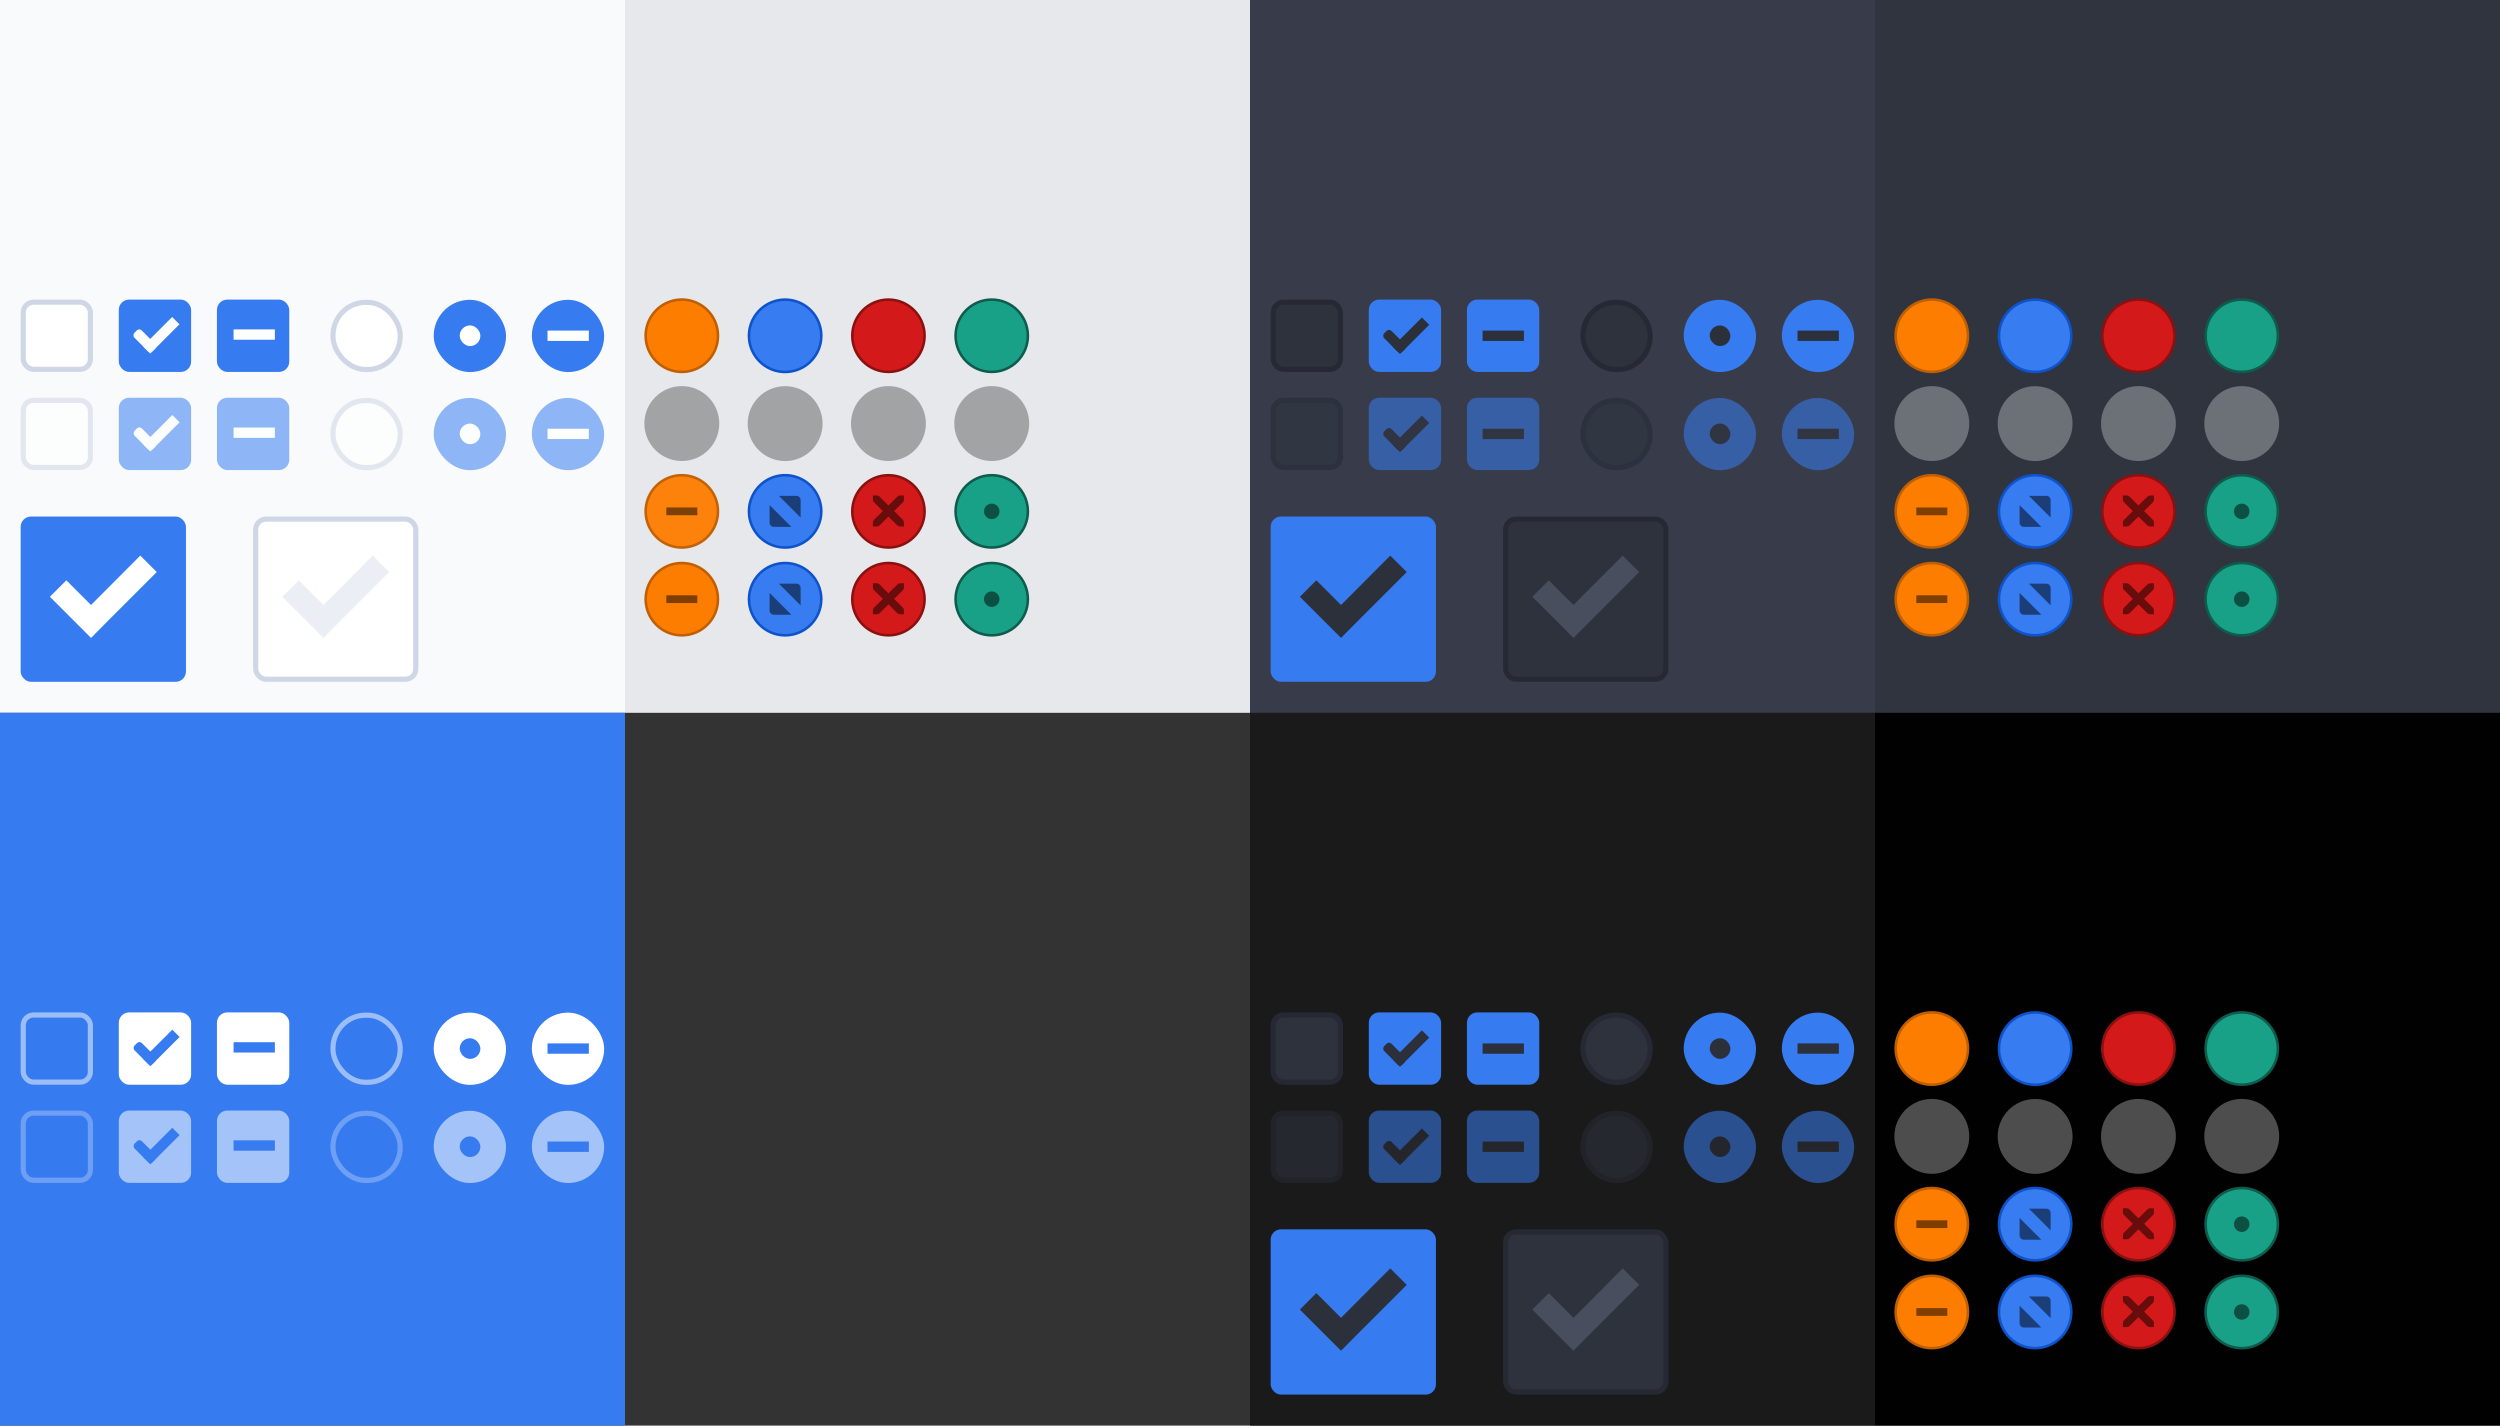 <svg version="1.1" viewBox="0 0 484 276" xmlns="http://www.w3.org/2000/svg">
	<rect x="0" y="0" width="484" height="276" fill="#333333" stroke="none"/>
	<rect transform="scale(1,-1)" y="-138" width="121" height="138" rx="0" ry="0" style="color:#000000;fill:#f9fafb"/>
	<rect x="121" y="-1.4648e-5" width="121" height="138" style="fill:#e7e8eb;stroke-width:0"/>
	<rect y="138" width="121" height="138" rx="0" ry="0" style="color:#000000;fill:#367bf0"/>
	<rect transform="scale(1,-1)" x="242" y="-138" width="121" height="138" rx="0" ry="0" style="color:#000000;fill:#383c4a"/>
	<rect x="363" y="-1.4648e-5" width="121" height="138" style="fill:#2f343f;stroke-width:0"/>
	<rect transform="scale(1,-1)" x="242" y="-276" width="121" height="138" rx="0" ry="0" style="color:#000000;fill:#1a1a1a"/>
	<rect x="363" y="138" width="121" height="138" style="fill:#010101;stroke-width:0"/>
	<g id="checkbox-checked" transform="translate(-14,56.64)">
		<g transform="translate(19)">
			<g transform="translate(0,-30)">
				<rect x="17" y="30.362" width="16" height="16" style="color:#000000;fill:none"/>
				<rect x="18" y="31.362" width="14" height="14" rx="2" ry="2" style="color:#000000;fill:#367bf0;stroke-width:0"/>
			</g>
		</g>
		<g transform="translate(35.801 -1036)">
			<g transform="matrix(.707 .707 -.707 .707 727.94 295.31)">
				<g transform="translate(12.374,11.531)">
					<g transform="translate(-3,-5)" style="fill:#3b3c3e">
						<rect x="8.141" y="1033.3" width="5" height="2" rx=".667" ry=".667" style="fill:#fff"/>
						<rect x="11.141" y="1027.3" width="2" height="8" ry="0" style="fill:#fff"/>
					</g>
					<rect transform="translate(0,1036.4)" x="5" y="-8" width="3" height="1" style="fill-opacity:0"/>
				</g>
			</g>
		</g>
	</g>
	<g id="checkbox-mixed" transform="translate(5,56.64)">
		<g transform="translate(19)">
			<g transform="translate(0,-30)">
				<rect x="17" y="30.362" width="16" height="16" style="color:#000000;fill:none"/>
				<rect x="18" y="31.362" width="14" height="14" rx="2" ry="2" style="color:#000000;fill:#367bf0;stroke-width:0"/>
			</g>
		</g>
		<g transform="translate(36,-1036)">
			<g transform="matrix(.707 .707 -.707 .707 727.94 295.31)">
				<g transform="translate(12.374,11.531)">
					<g transform="translate(-3,-5)" style="fill:#3b3c3e">
						<rect transform="matrix(-.707 -.707 .707 -.707 0 0)" x="-738.8" y="-725.95" width="2" height="8" ry="0" style="fill:#fff"/>
					</g>
					<rect transform="translate(0,1036.4)" x="5" y="-8" width="3" height="1" style="fill-opacity:0"/>
				</g>
			</g>
		</g>
	</g>
	<g id="radio-checked" transform="translate(-33,56.64)">
		<g transform="translate(19.004,-4.6993e-6)">
			<g transform="matrix(.936 0 0 .936 -96.783 -244.76)">
				<rect x="206.99" y="261.98" width="17.091" height="17.1" style="color:#000000;fill:none"/>
				<g transform="matrix(.509 0 0 .517 181.79 197.56)">
					<rect x="51.611" y="126.56" width="29.385" height="28.919" rx="14.692" ry="14.46" style="color:#000000;fill:#367bf0;stroke-width:0"/>
				</g>
			</g>
		</g>
		<rect x="122" y="6.362" width="4" height="4" rx="1.999" ry="2" style="color:#000000;fill:#fff"/>
	</g>
	<g id="radio-mixed" transform="translate(-33,56.64)">
		<g transform="translate(19,-4.6993e-6)">
			<g transform="translate(19.004,-4.6993e-6)">
				<g transform="matrix(.936 0 0 .936 -96.783 -244.76)">
					<rect x="206.99" y="261.98" width="17.091" height="17.1" style="color:#000000;fill:none"/>
					<g transform="matrix(.509 0 0 .517 181.79 197.56)">
						<rect x="51.611" y="126.56" width="29.385" height="28.919" rx="14.692" ry="14.46" style="color:#000000;fill:#367bf0;stroke-width:0"/>
					</g>
				</g>
			</g>
		</g>
		<rect transform="rotate(-90)" x="-9.362" y="139" width="2" height="8" ry="0" style="fill:#fff"/>
	</g>
	<g id="checkbox-unchecked" transform="translate(-14,56.64)">
		<g transform="translate(0,-30)">
			<rect x="17" y="30.362" width="16" height="16" style="color:#000000;fill:none"/>
			<rect x="18.5" y="31.862" width="13" height="13" rx="2" ry="2" style="color:#000000;fill:#fff;stroke-linejoin:round;stroke:#cfd6e6"/>
		</g>
	</g>
	<g id="radio-unchecked" transform="translate(-33.996,56.64)">
		<g transform="matrix(.936 0 0 .936 -96.783 -244.76)">
			<rect x="206.99" y="261.98" width="17.091" height="17.1" style="color:#000000;fill:none"/>
			<g transform="matrix(.509 0 0 .517 181.79 197.56)">
				<rect x="52.66" y="127.6" width="27.304" height="26.836" rx="13.224" ry="13.246" style="color:#000000;fill:#fff;stroke-linejoin:round;stroke-width:2.082;stroke:#cfd6e6"/>
			</g>
		</g>
	</g>
	<g id="checkbox-checked-insensitive" transform="translate(-14,75.64)" style="opacity:.55">
		<g transform="translate(19)">
			<g transform="translate(0,-30)">
				<rect x="17" y="30.362" width="16" height="16" style="color:#000000;fill:none"/>
				<rect x="18" y="31.362" width="14" height="14" rx="2" ry="2" style="color:#000000;fill:#367bf0;stroke-width:0"/>
			</g>
		</g>
		<g transform="translate(36 -1036)">
			<g transform="matrix(.707 .707 -.707 .707 727.94 295.31)">
				<g transform="translate(12.374,11.531)">
					<g transform="translate(-3,-5)" style="fill:#3b3c3e">
						<rect x="8" y="1033.4" width="5" height="2" rx=".667" ry=".667" style="fill:#fff"/>
						<rect x="11" y="1027.4" width="2" height="8" ry="0" style="fill:#fff"/>
					</g>
					<rect transform="translate(0,1036.4)" x="5" y="-8" width="3" height="1" style="fill-opacity:0"/>
				</g>
			</g>
		</g>
	</g>
	<g id="checkbox-mixed-insensitive" transform="translate(5,75.64)" style="opacity:.55">
		<g transform="translate(19)">
			<g transform="translate(0,-30)">
				<rect x="17" y="30.362" width="16" height="16" style="color:#000000;fill:none"/>
				<rect x="18" y="31.362" width="14" height="14" rx="2" ry="2" style="color:#000000;fill:#367bf0;stroke-width:0"/>
			</g>
		</g>
		<g transform="translate(36,-1036)">
			<g transform="matrix(.707 .707 -.707 .707 727.94 295.31)">
				<g transform="translate(12.374,11.531)">
					<g transform="translate(-3,-5)" style="fill:#3b3c3e">
						<rect transform="matrix(-.707 -.707 .707 -.707 0 0)" x="-738.8" y="-725.95" width="2" height="8" ry="0" style="fill:#fff"/>
					</g>
					<rect transform="translate(0,1036.4)" x="5" y="-8" width="3" height="1" style="fill-opacity:0"/>
				</g>
			</g>
		</g>
	</g>
	<g id="radio-checked-insensitive" transform="translate(-33,75.64)" style="opacity:.55">
		<g transform="translate(19.004,-4.6993e-6)">
			<g transform="matrix(.936 0 0 .936 -96.783 -244.76)">
				<rect x="206.99" y="261.98" width="17.091" height="17.1" style="color:#000000;fill:none"/>
				<g transform="matrix(.509 0 0 .517 181.79 197.56)">
					<rect x="51.611" y="126.56" width="29.385" height="28.919" rx="14.692" ry="14.46" style="color:#000000;fill:#367bf0;stroke-width:0"/>
				</g>
			</g>
		</g>
		<rect x="122" y="6.362" width="4" height="4" rx="1.999" ry="2" style="color:#000000;fill:#fff"/>
	</g>
	<g id="radio-mixed-insensitive" transform="translate(-33,75.64)" style="opacity:.55">
		<g transform="translate(19,-4.6993e-6)">
			<g transform="translate(19.004,-4.6993e-6)">
				<g transform="matrix(.936 0 0 .936 -96.783 -244.76)">
					<rect x="206.99" y="261.98" width="17.091" height="17.1" style="color:#000000;fill:none"/>
					<g transform="matrix(.509 0 0 .517 181.79 197.56)">
						<rect x="51.611" y="126.56" width="29.385" height="28.919" rx="14.692" ry="14.46" style="color:#000000;fill:#367bf0;stroke-width:0"/>
					</g>
				</g>
			</g>
		</g>
		<rect transform="rotate(-90)" x="-9.362" y="139" width="2" height="8" ry="0" style="fill:#fff"/>
	</g>
	<g id="checkbox-unchecked-insensitive" transform="translate(-14,75.64)" style="opacity:.55">
		<g transform="translate(0,-30)">
			<rect x="17" y="30.362" width="16" height="16" style="color:#000000;fill:none"/>
			<rect x="18.5" y="31.862" width="13" height="13" rx="2" ry="2" style="color:#000000;fill:#fff;stroke-linejoin:round;stroke:#cfd6e6"/>
		</g>
	</g>
	<g id="radio-unchecked-insensitive" transform="translate(-33.996,75.64)" style="opacity:.55">
		<g transform="matrix(.936 0 0 .936 -96.783 -244.76)">
			<rect x="206.99" y="261.98" width="17.091" height="17.1" style="color:#000000;fill:none"/>
			<g transform="matrix(.509 0 0 .517 181.79 197.56)">
				<rect x="52.66" y="127.6" width="27.304" height="26.836" rx="13.224" ry="13.246" style="color:#000000;fill:#fff;stroke-linejoin:round;stroke-width:2.082;stroke:#cfd6e6"/>
			</g>
		</g>
	</g>
	<g id="checkbox-checked-selected" transform="translate(-14,194.64)">
		<g transform="translate(19)">
			<g transform="translate(0,-30)">
				<rect x="17" y="30.362" width="16" height="16" style="color:#000000;fill:none"/>
				<rect x="18" y="31.362" width="14" height="14" rx="2" ry="2" style="color:#000000;fill:#fff;stroke-width:0"/>
			</g>
		</g>
		<g transform="translate(36,-1036)">
			<g transform="matrix(.707 .707 -.707 .707 727.94 295.31)">
				<g transform="translate(12.374,11.531)">
					<g transform="translate(-3,-5)" style="fill:#3b3c3e">
						<rect x="8" y="1033.4" width="5" height="2" rx=".667" ry=".667" style="fill:#367bf0"/>
						<rect x="11" y="1027.4" width="2" height="8" ry="0" style="fill:#367bf0"/>
					</g>
					<rect transform="translate(0,1036.4)" x="5" y="-8" width="3" height="1" style="fill-opacity:0"/>
				</g>
			</g>
		</g>
	</g>
	<g id="checkbox-mixed-selected" transform="translate(5,194.64)">
		<g transform="translate(19)">
			<g transform="translate(0,-30)">
				<rect x="17" y="30.362" width="16" height="16" style="color:#000000;fill:none"/>
				<rect x="18" y="31.362" width="14" height="14" rx="2" ry="2" style="color:#000000;fill:#fff;stroke-width:0"/>
			</g>
		</g>
		<g transform="translate(36,-1036)">
			<g transform="matrix(.707 .707 -.707 .707 727.94 295.31)">
				<g transform="translate(12.374,11.531)">
					<g transform="translate(-3,-5)" style="fill:#3b3c3e">
						<rect transform="matrix(-.707 -.707 .707 -.707 0 0)" x="-738.8" y="-725.95" width="2" height="8" ry="0" style="fill:#367bf0"/>
					</g>
					<rect transform="translate(0,1036.4)" x="5" y="-8" width="3" height="1" style="fill-opacity:0"/>
				</g>
			</g>
		</g>
	</g>
	<g id="radio-checked-selected" transform="translate(-33,194.64)">
		<g transform="translate(19.004,-4.6993e-6)">
			<g transform="matrix(.936 0 0 .936 -96.783 -244.76)">
				<rect x="206.99" y="261.98" width="17.091" height="17.1" style="color:#000000;fill:none"/>
				<g transform="matrix(.509 0 0 .517 181.79 197.56)">
					<rect x="51.611" y="126.56" width="29.385" height="28.919" rx="14.692" ry="14.46" style="color:#000000;fill:#fff;stroke-width:0"/>
				</g>
			</g>
		</g>
		<rect x="122" y="6.362" width="4" height="4" rx="1.999" ry="2" style="color:#000000;fill:#367bf0"/>
	</g>
	<g id="radio-mixed-selected" transform="translate(-33,194.64)">
		<g transform="translate(19,-4.6993e-6)">
			<g transform="translate(19.004,-4.6993e-6)">
				<g transform="matrix(.936 0 0 .936 -96.783 -244.76)">
					<rect x="206.99" y="261.98" width="17.091" height="17.1" style="color:#000000;fill:none"/>
					<g transform="matrix(.509 0 0 .517 181.79 197.56)">
						<rect x="51.611" y="126.56" width="29.385" height="28.919" rx="14.692" ry="14.46" style="color:#000000;fill:#fff;stroke-width:0"/>
					</g>
				</g>
			</g>
		</g>
		<rect transform="rotate(-90)" x="-9.362" y="139" width="2" height="8" ry="0" style="fill:#367bf0"/>
	</g>
	<g id="checkbox-unchecked-selected" transform="translate(-14,194.64)">
		<g transform="translate(0,-30)">
			<rect x="17" y="30.362" width="16" height="16" style="color:#000000;fill:none"/>
			<rect x="18.5" y="31.862" width="13" height="13" rx="2" ry="2" style="color:#000000;fill:#367bf0;opacity:.5;stroke-linejoin:round;stroke:#fff"/>
		</g>
	</g>
	<g id="radio-unchecked-selected" transform="translate(-33.996 194.64)">
		<g transform="matrix(.936 0 0 .936 -96.783 -244.76)">
			<rect x="206.99" y="261.98" width="17.091" height="17.1" style="color:#000000;fill:none"/>
			<g transform="matrix(.509 0 0 .517 181.79 197.56)">
				<rect x="52.66" y="127.6" width="27.304" height="26.836" rx="13.224" ry="13.246" style="color:#000000;fill:#367bf0;opacity:.5;stroke-linejoin:round;stroke-width:2.082;stroke:#fff"/>
			</g>
		</g>
	</g>
	<g id="checkbox-checked-insensitive-selected" transform="translate(-14,213.64)" style="opacity:.55">
		<g transform="translate(19)">
			<g transform="translate(0,-30)">
				<rect x="17" y="30.362" width="16" height="16" style="color:#000000;fill:none"/>
				<rect x="18" y="31.362" width="14" height="14" rx="2" ry="2" style="color:#000000;fill:#fff;stroke-width:0"/>
			</g>
		</g>
		<g transform="translate(36,-1036)">
			<g transform="matrix(.707 .707 -.707 .707 727.94 295.31)">
				<g transform="translate(12.374,11.531)">
					<g transform="translate(-3,-5)" style="fill:#3b3c3e">
						<rect x="8" y="1033.4" width="5" height="2" rx=".667" ry=".667" style="fill:#367bf0"/>
						<rect x="11" y="1027.4" width="2" height="8" ry="0" style="fill:#367bf0"/>
					</g>
					<rect transform="translate(0,1036.4)" x="5" y="-8" width="3" height="1" style="fill-opacity:0"/>
				</g>
			</g>
		</g>
	</g>
	<g id="checkbox-mixed-insensitive-selected" transform="translate(5,213.64)" style="opacity:.55">
		<g transform="translate(19)">
			<g transform="translate(0,-30)">
				<rect x="17" y="30.362" width="16" height="16" style="color:#000000;fill:none"/>
				<rect x="18" y="31.362" width="14" height="14" rx="2" ry="2" style="color:#000000;fill:#fff;stroke-width:0"/>
			</g>
		</g>
		<g transform="translate(36,-1036)">
			<g transform="matrix(.707 .707 -.707 .707 727.94 295.31)">
				<g transform="translate(12.374,11.531)">
					<g transform="translate(-3,-5)" style="fill:#3b3c3e">
						<rect transform="matrix(-.707 -.707 .707 -.707 0 0)" x="-738.8" y="-725.95" width="2" height="8" ry="0" style="fill:#367bf0"/>
					</g>
					<rect transform="translate(0,1036.4)" x="5" y="-8" width="3" height="1" style="fill-opacity:0"/>
				</g>
			</g>
		</g>
	</g>
	<g id="radio-checked-insensitive-selected" transform="translate(-33,213.64)" style="opacity:.55">
		<g transform="translate(19.004,-4.6993e-6)">
			<g transform="matrix(.936 0 0 .936 -96.783 -244.76)">
				<rect x="206.99" y="261.98" width="17.091" height="17.1" style="color:#000000;fill:none"/>
				<g transform="matrix(.509 0 0 .517 181.79 197.56)">
					<rect x="51.611" y="126.56" width="29.385" height="28.919" rx="14.692" ry="14.46" style="color:#000000;fill:#fff;stroke-width:0"/>
				</g>
			</g>
		</g>
		<rect x="122" y="6.362" width="4" height="4" rx="1.999" ry="2" style="color:#000000;fill:#367bf0"/>
	</g>
	<g id="radio-mixed-insensitive-selected" transform="translate(-33,213.64)" style="opacity:.55">
		<g transform="translate(19,-4.6993e-6)">
			<g transform="translate(19.004,-4.6993e-6)">
				<g transform="matrix(.936 0 0 .936 -96.783 -244.76)">
					<rect x="206.99" y="261.98" width="17.091" height="17.1" style="color:#000000;fill:none"/>
					<g transform="matrix(.509 0 0 .517 181.79 197.56)">
						<rect x="51.611" y="126.56" width="29.385" height="28.919" rx="14.692" ry="14.46" style="color:#000000;fill:#fff;stroke-width:0"/>
					</g>
				</g>
			</g>
		</g>
		<rect transform="rotate(-90)" x="-9.362" y="139" width="2" height="8" ry="0" style="fill:#367bf0"/>
	</g>
	<g id="checkbox-unchecked-insensitive-selected" transform="translate(-14,213.64)" style="opacity:.55">
		<g transform="translate(0,-30)">
			<rect x="17" y="30.362" width="16" height="16" style="color:#000000;fill:none"/>
			<rect x="18.5" y="31.862" width="13" height="13" rx="2" ry="2" style="color:#000000;fill:#367bf0;opacity:.5;stroke-linejoin:round;stroke:#fff"/>
		</g>
	</g>
	<g id="radio-unchecked-insensitive-selected" transform="translate(-33.996,213.64)" style="opacity:.55">
		<g transform="matrix(.936 0 0 .936 -96.783 -244.76)">
			<rect x="206.99" y="261.98" width="17.091" height="17.1" style="color:#000000;fill:none"/>
			<g transform="matrix(.509 0 0 .517 181.79 197.56)">
				<rect x="52.66" y="127.6" width="27.304" height="26.836" rx="13.224" ry="13.246" style="color:#000000;fill:#367bf0;opacity:.5;stroke-linejoin:round;stroke-width:2.082;stroke:#fff"/>
			</g>
		</g>
	</g>
	<g id="titlebutton-minimize" transform="translate(-463,242.64)">
		<path d="m595-184.64a7 7 0 0 0-7 7 7 7 0 0 0 7 7 7 7 0 0 0 7-7 7 7 0 0 0-7-7z" style="fill:#fd7d00;stroke-width:.5;stroke:#c05f00"/>
		<rect x="587" y="-185.64" width="16" height="16" style="fill:none"/>
	</g>
	<g id="checkbox-checked-selectionmode" transform="translate(-462,-83.36)">
		<rect x="462" y="179.36" width="40" height="40" rx="2" ry="2" style="fill:none;stroke-width:0"/>
		<rect x="466" y="183.36" width="32" height="32" rx="2" ry="2" style="fill:#367bf0;stroke-width:0"/>
		<g transform="translate(-2.204,1.973)">
			<path d="m491.36 188.95-9.531 9.562-4.781-4.781-3.188 3.188 4.781 4.781 3.188 3.188 3.156-3.188 9.563-9.562z" style="fill:#fff"/>
		</g>
	</g>
	<g id="checkbox-selectionmode" transform="translate(-417,-83.36)">
		<rect x="466.5" y="183.86" width="31" height="31" rx="2" ry="2" style="fill:#fff;stroke:#cfd6e6"/>
		<g transform="translate(-2.204,1.973)">
			<path d="m491.36 188.95-9.531 9.562-4.781-4.781-3.188 3.188 4.781 4.781 3.188 3.188 3.156-3.188 9.563-9.562z" style="fill:#cfd6e6;opacity:.4"/>
		</g>
		<rect x="462" y="179.36" width="40" height="40" rx="2" ry="2" style="fill:none;stroke-width:0"/>
	</g>
	<g id="titlebutton-close" transform="translate(-481,242.64)">
		<g transform="translate(-678,-432.64)">
			<g transform="translate(-103)">
				<g transform="translate(58)">
					<path transform="translate(1204,190)" d="m172 58c-3.866 0-7 3.134-7 7s3.134 7 7 7 7-3.134 7-7-3.134-7-7-7z" style="fill:#d31919;stroke-width:.5;stroke:#8b1111"/>
				</g>
			</g>
		</g>
		<rect x="645" y="-185.64" width="16" height="16" style="fill:none"/>
	</g>
	<g id="titlebutton-maximize" transform="translate(-472,242.64)">
		<path d="m624-184.63a7 7 0 0 0-7 7 7 7 0 0 0 7 7 7 7 0 0 0 7-7 7 7 0 0 0-7-7z" style="fill:#377cf1;stroke-width:.5;stroke:#0e53ca"/>
		<rect x="616" y="-185.64" width="16" height="16" style="fill:none"/>
	</g>
	<g id="titlebutton-close-hover" transform="translate(-378,276.64)">
		<g transform="translate(-781,-432.64)">
			<g transform="translate(-103)">
				<g transform="translate(58)">
					<path transform="translate(1204,156)" d="m172 92c-3.866 0-7 3.134-7 7s3.134 7 7 7 7-3.134 7-7-3.134-7-7-7z" style="fill:#d31919;stroke-width:.5;stroke:#8b1111"/>
				</g>
			</g>
		</g>
		<rect x="542" y="-185.64" width="16" height="16" style="fill:none"/>
		<path d="m547-180.72h0.75c8e-3 -9e-5 0.016-3.5e-4 0.023 0 0.191 8e-3 0.382 0.096 0.516 0.234l1.711 1.711 1.734-1.711c0.199-0.173 0.335-0.229 0.516-0.234h0.75v0.75c0 0.215-0.026 0.413-0.188 0.562l-1.711 1.711 1.688 1.688c0.141 0.141 0.211 0.34 0.211 0.539v0.75h-0.75c-0.199-1e-5 -0.398-0.07-0.539-0.211l-1.711-1.711-1.711 1.711c-0.141 0.141-0.34 0.211-0.539 0.211h-0.75v-0.75c0-0.199 0.07-0.398 0.211-0.539l1.711-1.688-1.711-1.711c-0.158-0.146-0.227-0.352-0.211-0.562v-0.75z" style="color:#bebebe;enable-background:new;opacity:.5;text-decoration-line:none;text-indent:0;text-transform:none"/>
	</g>
	<g id="titlebutton-maximize-hover" transform="translate(-369,276.64)">
		<g transform="translate(-781,-432.64)">
			<path transform="translate(1150,156)" d="m152 92a7 7 0 0 0-7 7 7 7 0 0 0 7 7 7 7 0 0 0 7-7 7 7 0 0 0-7-7z" style="fill:#377cf1;stroke-width:.5;stroke:#0e53ca"/>
			<g transform="translate(1294,247)" style="fill:#c0e3ff">
				<g transform="translate(-81,-967)" style="fill:#c0e3ff">
					<path d="m87.8 972h3.382c0.45 0 0.816 0.368 0.819 0.819v3.382zm2.407 6.007h-3.395c-0.45 0-0.819-0.368-0.819-0.819v-3.395l4.214 4.214" style="fill-rule:evenodd;fill:#000;opacity:.5"/>
				</g>
			</g>
		</g>
		<rect x="513" y="-185.64" width="16" height="16" style="fill:none"/>
	</g>
	<g id="titlebutton-minimize-hover" transform="translate(-360,276.64)">
		<g transform="translate(-781,-432.64)">
			<path transform="translate(1141,156)" d="m132 92a7 7 0 0 0-7 7 7 7 0 0 0 7 7 7 7 0 0 0 7-7 7 7 0 0 0-7-7z" style="fill:#fd7d00;opacity:.95;stroke-width:.5;stroke:#c05f00"/>
			<g transform="translate(1265,247)" style="fill:#c0e3ff">
				<g transform="translate(-81,-967)" style="fill:#c0e3ff">
					<path d="m86 974.25v1.5h6v-1.5z" style="color:#000000;fill:#000;opacity:.5;stroke-width:.866;text-decoration-line:none;text-indent:0;text-transform:none"/>
				</g>
			</g>
		</g>
		<rect x="484" y="-185.64" width="16" height="16" style="fill:none"/>
	</g>
	<g id="titlebutton-close-active" transform="translate(-277,293.64)">
		<g transform="translate(-882,-432.64)">
			<g transform="translate(-103)">
				<g transform="translate(58)">
					<circle cx="1376" cy="255" r="7" style="fill:#d31919;stroke-width:.5;stroke:#8b1111"/>
				</g>
			</g>
			<g transform="translate(1323,246.87)" style="fill:#fff">
				<g transform="matrix(.75 0 0 .75 2 2.055)" style="fill:#fff">
					<g transform="translate(-60,-518)" style="fill:#fff">
						<g transform="translate(19,-242)" style="fill:#fff">
							<path d="m45 764h1c0.01-1.2e-4 0.021-4.6e-4 0.031 0 0.255 0.011 0.51 0.129 0.688 0.312l2.281 2.281 2.312-2.281c0.266-0.231 0.447-0.305 0.688-0.312h1v1c0 0.286-0.034 0.551-0.25 0.75l-2.281 2.281 2.25 2.25c0.188 0.188 0.281 0.453 0.281 0.719v1h-1c-0.265-1e-5 -0.531-0.093-0.719-0.281l-2.281-2.281-2.281 2.281c-0.188 0.188-0.453 0.281-0.719 0.281h-1v-1c-3e-6 -0.265 0.093-0.531 0.281-0.719l2.281-2.25-2.281-2.281c-0.211-0.195-0.303-0.469-0.281-0.75v-1z" style="color:#bebebe;enable-background:new;fill:#000;opacity:.5;text-decoration-line:none;text-indent:0;text-transform:none"/>
						</g>
					</g>
				</g>
			</g>
		</g>
		<rect x="441" y="-185.64" width="16" height="16" style="fill:none"/>
	</g>
	<g id="titlebutton-maximize-active" transform="translate(-268,293.64)">
		<g transform="translate(-882,-432.64)">
			<g transform="translate(-132)">
				<g transform="translate(58)">
					<circle cx="1376" cy="255" r="7" style="fill:#377cf1;stroke-width:.5;stroke:#0e53ca"/>
				</g>
			</g>
			<g transform="translate(1294,247)" style="fill:#c0e3ff">
				<g transform="translate(-81,-967)" style="fill:#c0e3ff">
					<path d="m87.8 972h3.382c0.45 0 0.816 0.368 0.819 0.819v3.382zm2.407 6.007h-3.395c-0.45 0-0.819-0.368-0.819-0.819v-3.395l4.214 4.214" style="fill-rule:evenodd;fill:#000;opacity:.5"/>
				</g>
			</g>
		</g>
		<rect x="412" y="-185.64" width="16" height="16" style="fill:none"/>
	</g>
	<g id="titlebutton-minimize-active" transform="translate(-259,293.64)">
		<g transform="translate(-882,-432.64)">
			<g transform="translate(-161)">
				<g transform="translate(58)">
					<circle cx="1376" cy="255" r="7" style="fill:#fd7d00;stroke-width:.5;stroke:#c05f00"/>
				</g>
			</g>
			<g transform="translate(1265,247)" style="fill:#c0e3ff">
				<g transform="translate(-81,-967)" style="fill:#c0e3ff">
					<path d="m86 974.25v1.5h6v-1.5z" style="color:#000000;fill:#000;opacity:.5;stroke-width:.866;text-decoration-line:none;text-indent:0;text-transform:none"/>
				</g>
			</g>
		</g>
		<rect x="383" y="-185.64" width="16" height="16" style="fill:none"/>
	</g>
	<g id="titlebutton-maximize-backdrop" transform="translate(-472,242.64)" style="opacity:.3">
		<rect x="616" y="-168.64" width="16" height="16" style="fill:none;opacity:1"/>
		<path d="m624-167.88c-4.001 0-7.25 3.249-7.25 7.25s3.249 7.25 7.25 7.25 7.25-3.249 7.25-7.25-3.249-7.25-7.25-7.25z" style="color-rendering:auto;color:#000000;dominant-baseline:auto;font-feature-settings:normal;font-variant-alternates:normal;font-variant-caps:normal;font-variant-ligatures:normal;font-variant-numeric:normal;font-variant-position:normal;image-rendering:auto;isolation:auto;mix-blend-mode:normal;opacity:1;shape-padding:0;shape-rendering:auto;solid-color:#000000;text-decoration-color:#000000;text-decoration-line:none;text-decoration-style:solid;text-indent:0;text-orientation:mixed;text-transform:none;white-space:normal"/>
	</g>
	<g id="titlebutton-minimize-backdrop" transform="translate(-463,242.64)" style="opacity:.3">
		<rect x="587" y="-168.64" width="16" height="16" style="fill:none;opacity:1"/>
		<path d="m595-167.89c-4.001 0-7.25 3.249-7.25 7.25s3.249 7.25 7.25 7.25 7.25-3.249 7.25-7.25-3.249-7.25-7.25-7.25z" style="color-rendering:auto;color:#000000;dominant-baseline:auto;font-feature-settings:normal;font-variant-alternates:normal;font-variant-caps:normal;font-variant-ligatures:normal;font-variant-numeric:normal;font-variant-position:normal;image-rendering:auto;isolation:auto;mix-blend-mode:normal;opacity:1;shape-padding:0;shape-rendering:auto;solid-color:#000000;text-decoration-color:#000000;text-decoration-line:none;text-decoration-style:solid;text-indent:0;text-orientation:mixed;text-transform:none;white-space:normal"/>
	</g>
	<g id="titlebutton-close-backdrop" transform="translate(-481,259.64)" style="opacity:.3">
		<g transform="translate(-678,-432.64)" style="opacity:1">
			<g transform="translate(-103)" style="opacity:1">
				<g transform="translate(58)">
					<path d="m1376 247.75c-4.001 0-7.25 3.249-7.25 7.25s3.249 7.25 7.25 7.25 7.25-3.249 7.25-7.25-3.249-7.25-7.25-7.25z" style="color-rendering:auto;color:#000000;dominant-baseline:auto;font-feature-settings:normal;font-variant-alternates:normal;font-variant-caps:normal;font-variant-ligatures:normal;font-variant-numeric:normal;font-variant-position:normal;image-rendering:auto;isolation:auto;mix-blend-mode:normal;opacity:1;shape-padding:0;shape-rendering:auto;solid-color:#000000;text-decoration-color:#000000;text-decoration-line:none;text-decoration-style:solid;text-indent:0;text-orientation:mixed;text-transform:none;white-space:normal"/>
				</g>
			</g>
		</g>
		<rect x="645" y="-185.64" width="16" height="16" style="fill:none;opacity:1"/>
	</g>
	<g id="checkbox-checked-dark" transform="translate(228,56.64)">
		<g transform="translate(19)">
			<g transform="translate(0,-30)">
				<rect x="17" y="30.362" width="16" height="16" style="color:#000000;fill:none"/>
				<rect x="18" y="31.362" width="14" height="14" rx="2" ry="2" style="color:#000000;fill:#367bf0;stroke-width:0"/>
			</g>
		</g>
		<g transform="translate(36,-1036)">
			<g transform="rotate(45,7.5,1026.4)">
				<g transform="translate(12.374,11.531)">
					<g transform="translate(-3,-5)" style="fill:#3b3c3e">
						<rect x="8" y="1033.4" width="5" height="2" rx=".667" ry=".667" style="fill:#2b303b"/>
						<rect x="11" y="1027.4" width="2" height="8" ry="0" style="fill:#2b303b"/>
					</g>
					<rect transform="translate(0,1036.4)" x="5" y="-8" width="3" height="1" style="fill-opacity:0"/>
				</g>
			</g>
		</g>
	</g>
	<g id="checkbox-mixed-dark" transform="translate(247,56.64)">
		<g transform="translate(19)">
			<g transform="translate(0,-30)">
				<rect x="17" y="30.362" width="16" height="16" style="color:#000000;fill:none"/>
				<rect x="18" y="31.362" width="14" height="14" rx="2" ry="2" style="color:#000000;fill:#367bf0;stroke-width:0"/>
			</g>
		</g>
		<g transform="translate(36,-1036)">
			<g transform="rotate(45,7.5,1026.4)">
				<g transform="translate(12.374,11.531)">
					<g transform="translate(-3,-5)" style="fill:#3b3c3e">
						<rect transform="rotate(225)" x="-738.8" y="-725.95" width="2" height="8" ry="0" style="fill:#2b303b"/>
					</g>
					<rect transform="translate(0,1036.4)" x="5" y="-8" width="3" height="1" style="fill-opacity:0"/>
				</g>
			</g>
		</g>
	</g>
	<g id="radio-checked-dark" transform="translate(209,56.64)">
		<g transform="translate(19.004,-4.6993e-6)">
			<g transform="matrix(.936 0 0 .936 -96.783 -244.76)">
				<rect x="206.99" y="261.98" width="17.091" height="17.1" style="color:#000000;fill:none"/>
				<g transform="matrix(.509 0 0 .517 181.79 197.56)">
					<rect x="51.611" y="126.56" width="29.385" height="28.919" rx="14.692" ry="14.46" style="color:#000000;fill:#367bf0;stroke-width:0"/>
				</g>
			</g>
		</g>
		<rect x="122" y="6.362" width="4" height="4" rx="1.999" ry="2" style="color:#000000;fill:#2b303b"/>
	</g>
	<g id="radio-mixed-dark" transform="translate(209,56.64)">
		<g transform="translate(19,-4.6993e-6)">
			<g transform="translate(19.004,-4.6993e-6)">
				<g transform="matrix(.936 0 0 .936 -96.783 -244.76)">
					<rect x="206.99" y="261.98" width="17.091" height="17.1" style="color:#000000;fill:none"/>
					<g transform="matrix(.509 0 0 .517 181.79 197.56)">
						<rect x="51.611" y="126.56" width="29.385" height="28.919" rx="14.692" ry="14.46" style="color:#000000;fill:#367bf0;stroke-width:0"/>
					</g>
				</g>
			</g>
		</g>
		<rect transform="rotate(-90)" x="-9.362" y="139" width="2" height="8" ry="0" style="fill:#2b303b"/>
	</g>
	<g id="checkbox-unchecked-dark" transform="translate(228,56.64)">
		<g transform="translate(0,-30)">
			<rect x="17" y="30.362" width="16" height="16" style="color:#000000;fill:none"/>
			<rect x="18.5" y="31.862" width="13" height="13" rx="2" ry="2" style="color:#000000;fill:#2d323d;stroke-linejoin:round;stroke:#262934"/>
		</g>
	</g>
	<g id="radio-unchecked-dark" transform="translate(208,56.64)">
		<g transform="matrix(.936 0 0 .936 -96.783 -244.76)">
			<rect x="206.99" y="261.98" width="17.091" height="17.1" style="color:#000000;fill:none"/>
			<g transform="matrix(.509 0 0 .517 181.79 197.56)">
				<rect x="52.66" y="127.6" width="27.304" height="26.836" rx="13.224" ry="13.246" style="color:#000000;fill:#2d323d;stroke-linejoin:round;stroke-width:2.082;stroke:#262934"/>
			</g>
		</g>
	</g>
	<g id="checkbox-checked-insensitive-dark" transform="translate(228,75.64)" style="opacity:.55">
		<g transform="translate(19)">
			<g transform="translate(0,-30)">
				<rect x="17" y="30.362" width="16" height="16" style="color:#000000;fill:none"/>
				<rect x="18" y="31.362" width="14" height="14" rx="2" ry="2" style="color:#000000;fill:#367bf0;stroke-width:0"/>
			</g>
		</g>
		<g transform="translate(36,-1036)">
			<g transform="rotate(45,7.5,1026.4)">
				<g transform="translate(12.374,11.531)">
					<g transform="translate(-3,-5)" style="fill:#3b3c3e">
						<rect x="8" y="1033.4" width="5" height="2" rx=".667" ry=".667" style="fill:#2b303b"/>
						<rect x="11" y="1027.4" width="2" height="8" ry="0" style="fill:#2b303b"/>
					</g>
					<rect transform="translate(0,1036.4)" x="5" y="-8" width="3" height="1" style="fill-opacity:0"/>
				</g>
			</g>
		</g>
	</g>
	<g id="checkbox-mixed-insensitive-dark" transform="translate(247,75.64)" style="opacity:.55">
		<g transform="translate(19)">
			<g transform="translate(0,-30)">
				<rect x="17" y="30.362" width="16" height="16" style="color:#000000;fill:none"/>
				<rect x="18" y="31.362" width="14" height="14" rx="2" ry="2" style="color:#000000;fill:#367bf0;stroke-width:0"/>
			</g>
		</g>
		<g transform="translate(36,-1036)">
			<g transform="rotate(45,7.5,1026.4)">
				<g transform="translate(12.374,11.531)">
					<g transform="translate(-3,-5)" style="fill:#3b3c3e">
						<rect transform="rotate(225)" x="-738.8" y="-725.95" width="2" height="8" ry="0" style="fill:#2b303b"/>
					</g>
					<rect transform="translate(0,1036.4)" x="5" y="-8" width="3" height="1" style="fill-opacity:0"/>
				</g>
			</g>
		</g>
	</g>
	<g id="radio-checked-insensitive-dark" transform="translate(209,75.64)" style="opacity:.55">
		<g transform="translate(19.004,-4.6993e-6)">
			<g transform="matrix(.936 0 0 .936 -96.783 -244.76)">
				<rect x="206.99" y="261.98" width="17.091" height="17.1" style="color:#000000;fill:none"/>
				<g transform="matrix(.509 0 0 .517 181.79 197.56)">
					<rect x="51.611" y="126.56" width="29.385" height="28.919" rx="14.692" ry="14.46" style="color:#000000;fill:#367bf0;stroke-width:0"/>
				</g>
			</g>
		</g>
		<rect x="122" y="6.362" width="4" height="4" rx="1.999" ry="2" style="color:#000000;fill:#2b303b"/>
	</g>
	<g id="radio-mixed-insensitive-dark" transform="translate(209,75.64)" style="opacity:.55">
		<g transform="translate(19,-4.6993e-6)">
			<g transform="translate(19.004,-4.6993e-6)">
				<g transform="matrix(.936 0 0 .936 -96.783 -244.76)">
					<rect x="206.99" y="261.98" width="17.091" height="17.1" style="color:#000000;fill:none"/>
					<g transform="matrix(.509 0 0 .517 181.79 197.56)">
						<rect x="51.611" y="126.56" width="29.385" height="28.919" rx="14.692" ry="14.46" style="color:#000000;fill:#367bf0;stroke-width:0"/>
					</g>
				</g>
			</g>
		</g>
		<rect transform="rotate(-90)" x="-9.362" y="139" width="2" height="8" ry="0" style="fill:#2b303b"/>
	</g>
	<g id="checkbox-unchecked-insensitive-dark" transform="translate(228,75.64)" style="opacity:.6">
		<g transform="translate(0,-30)">
			<rect x="17" y="30.362" width="16" height="16" style="color:#000000;fill:none"/>
			<rect x="18.5" y="31.862" width="13" height="13" rx="2" ry="2" style="color:#000000;fill:#2d323d;stroke-linejoin:round;stroke:#262934"/>
		</g>
	</g>
	<g id="radio-unchecked-insensitive-dark" transform="translate(208,75.64)" style="opacity:.6">
		<g transform="matrix(.936 0 0 .936 -96.783 -244.76)">
			<rect x="206.99" y="261.98" width="17.091" height="17.1" style="color:#000000;fill:none"/>
			<g transform="matrix(.509 0 0 .517 181.79 197.56)">
				<rect x="52.66" y="127.6" width="27.304" height="26.836" rx="13.224" ry="13.246" style="color:#000000;fill:#2d323d;stroke-linejoin:round;stroke-width:2.082;stroke:#262934"/>
			</g>
		</g>
	</g>
	<g id="checkbox-checked-selectionmode-dark" transform="translate(-220,-83.36)">
		<rect x="466" y="183.36" width="32" height="32" rx="2" ry="2" style="fill:#367bf0;stroke-width:0"/>
		<g transform="translate(-2.204,1.973)">
			<path d="m491.36 188.95-9.531 9.562-4.781-4.781-3.188 3.188 4.781 4.781 3.188 3.188 3.156-3.188 9.563-9.562z" style="fill:#2b303b"/>
		</g>
		<rect x="462" y="179.36" width="40" height="40" rx="2" ry="2" style="fill:none;stroke-width:0"/>
	</g>
	<g id="checkbox-selectionmode-dark" transform="translate(-175,-83.36)">
		<rect x="466.5" y="183.86" width="31" height="31" rx="2" ry="2" style="fill:#2d323d;stroke:#262934"/>
		<g transform="translate(-2.204,1.973)">
			<path d="m491.36 188.95-9.531 9.562-4.781-4.781-3.188 3.188 4.781 4.781 3.188 3.188 3.156-3.188 9.563-9.562z" style="fill:#5f6578;opacity:.55"/>
		</g>
		<rect x="462" y="179.36" width="40" height="40" rx="2" ry="2" style="fill:none;stroke-width:0"/>
	</g>
	<g id="titlebutton-minimize-dark" transform="translate(-221,242.64)">
		<rect x="587" y="-185.64" width="16" height="16" style="fill:none"/>
		<path d="m595-184.64c-3.866 0-7 3.134-7 7s3.134 7 7 7 7-3.134 7-7-3.134-7-7-7z" style="fill:#fd7d00;stroke-width:.5;stroke:#c05f00"/>
	</g>
	<g id="titlebutton-close-dark" transform="translate(-239,242.64)">
		<g transform="translate(-678,-432.64)">
			<g transform="translate(-103)">
				<g transform="translate(58)">
					<path transform="translate(962,190)" d="m414 58c-3.866 0-7 3.134-7 7s3.134 7 7 7 7-3.134 7-7-3.134-7-7-7z" style="fill:#d31919;stroke-width:.5;stroke:#8b1111"/>
				</g>
			</g>
		</g>
		<rect x="645" y="-185.64" width="16" height="16" style="fill:none"/>
	</g>
	<g id="titlebutton-maximize-dark" transform="translate(-230,242.64)">
		<rect x="616" y="-185.64" width="16" height="16" style="fill:none"/>
		<path d="m624-184.63c-3.866 0-7 3.134-7 7s3.134 7 7 7 7-3.134 7-7-3.134-7-7-7z" style="fill:#377cf1;stroke-width:.5;stroke:#0e53ca"/>
	</g>
	<g id="titlebutton-close-hover-dark" transform="translate(-136,276.64)">
		<g transform="translate(-781,-432.64)">
			<g transform="translate(-103)">
				<g transform="translate(58)">
					<path transform="translate(962,156)" d="m414 92c-3.866 0-7 3.134-7 7s3.134 7 7 7 7-3.134 7-7-3.134-7-7-7z" style="fill:#d31919;stroke-width:.5;stroke:#8b1111"/>
				</g>
			</g>
		</g>
		<rect x="542" y="-185.64" width="16" height="16" style="fill:none"/>
		<path d="m547-180.72h0.75c8e-3 -9e-5 0.016-3.5e-4 0.023 0 0.191 8e-3 0.382 0.096 0.516 0.234l1.711 1.711 1.734-1.711c0.199-0.173 0.335-0.229 0.516-0.234h0.75v0.75c0 0.215-0.026 0.413-0.188 0.562l-1.711 1.711 1.688 1.688c0.141 0.141 0.211 0.34 0.211 0.539v0.75h-0.75c-0.199-1e-5 -0.398-0.07-0.539-0.211l-1.711-1.711-1.711 1.711c-0.141 0.141-0.34 0.211-0.539 0.211h-0.75v-0.75c0-0.199 0.07-0.398 0.211-0.539l1.711-1.688-1.711-1.711c-0.158-0.146-0.227-0.352-0.211-0.562v-0.75z" style="color:#bebebe;enable-background:new;opacity:.5;text-decoration-line:none;text-indent:0;text-transform:none"/>
	</g>
	<g id="titlebutton-maximize-hover-dark" transform="translate(-127,276.64)">
		<g transform="translate(-781,-432.64)">
			<path transform="translate(908,156)" d="m394 92c-3.866 0-7 3.134-7 7s3.134 7 7 7 7-3.134 7-7-3.134-7-7-7z" style="fill:#377cf1;stroke-width:.5;stroke:#0e53ca"/>
		</g>
		<rect x="513" y="-185.64" width="16" height="16" style="fill:none"/>
		<path d="m519.8-180.64h3.382c0.45 0 0.816 0.368 0.819 0.819v3.382zm2.407 6.007h-3.395c-0.45 0-0.819-0.368-0.819-0.819v-3.395l4.214 4.214" style="fill-rule:evenodd;opacity:.5"/>
	</g>
	<g id="titlebutton-minimize-hover-dark" transform="translate(-118,276.64)">
		<g transform="translate(-781,-432.64)">
			<path transform="translate(899,156)" d="m374 92c-3.866 0-7 3.134-7 7s3.134 7 7 7 7-3.134 7-7-3.134-7-7-7z" style="fill:#fd7d00;stroke-width:.5;stroke:#c05f00"/>
		</g>
		<rect x="484" y="-185.64" width="16" height="16" style="fill:none"/>
		<path d="m489-178.39v1.5h6v-1.5z" style="color:#000000;opacity:.5;stroke-width:.866;text-decoration-line:none;text-indent:0;text-transform:none"/>
	</g>
	<g id="titlebutton-close-active-dark" transform="translate(-35,293.64)">
		<g transform="translate(-882,-432.64)">
			<g transform="translate(-103)">
				<g transform="translate(58)">
					<path transform="translate(962,139)" d="m414 109c-3.866 0-7 3.134-7 7s3.134 7 7 7 7-3.134 7-7-3.134-7-7-7z" style="fill:#d31919;stroke-width:.5;stroke:#8b1111"/>
				</g>
			</g>
		</g>
		<rect x="441" y="-185.64" width="16" height="16" style="fill:none"/>
		<path d="m446-180.72h0.75c8e-3 -9e-5 0.016-3.5e-4 0.023 0 0.191 8e-3 0.382 0.096 0.516 0.234l1.711 1.711 1.734-1.711c0.199-0.173 0.335-0.229 0.516-0.234h0.75v0.75c0 0.215-0.026 0.413-0.188 0.562l-1.711 1.711 1.688 1.688c0.141 0.141 0.211 0.34 0.211 0.539v0.75h-0.75c-0.199-1e-5 -0.398-0.07-0.539-0.211l-1.711-1.711-1.711 1.711c-0.141 0.141-0.34 0.211-0.539 0.211h-0.75v-0.75c0-0.199 0.07-0.398 0.211-0.539l1.711-1.688-1.711-1.711c-0.158-0.146-0.227-0.352-0.211-0.562v-0.75z" style="color:#bebebe;enable-background:new;opacity:.5;text-decoration-line:none;text-indent:0;text-transform:none"/>
	</g>
	<g id="titlebutton-maximize-active-dark" transform="translate(-26,293.64)">
		<g transform="translate(-882,-432.64)">
			<g transform="translate(-132)">
				<g transform="translate(58)">
					<path transform="translate(982,139)" d="m394 109c-3.866 0-7 3.134-7 7s3.134 7 7 7 7-3.134 7-7-3.134-7-7-7z" style="fill:#377cf1;stroke-width:.5;stroke:#0e53ca"/>
				</g>
			</g>
		</g>
		<rect x="412" y="-185.64" width="16" height="16" style="fill:none"/>
		<path d="m418.8-180.64h3.382c0.45 0 0.816 0.368 0.819 0.819v3.382zm2.407 6.007h-3.395c-0.45 0-0.819-0.368-0.819-0.819v-3.395l4.214 4.214" style="fill-rule:evenodd;opacity:.5"/>
	</g>
	<g id="titlebutton-minimize-active-dark" transform="translate(-17,293.64)">
		<g transform="translate(-882,-432.64)">
			<g transform="translate(-161)">
				<g transform="translate(58)">
					<path transform="translate(1002,139)" d="m374 109c-3.866 0-7 3.134-7 7s3.134 7 7 7 7-3.134 7-7-3.134-7-7-7z" style="fill:#fd7d00;stroke-width:.5;stroke:#c05f00"/>
				</g>
			</g>
		</g>
		<rect x="383" y="-185.64" width="16" height="16" style="fill:none"/>
		<path d="m388-178.39v1.5h6v-1.5z" style="color:#000000;opacity:.5;stroke-width:.866;text-decoration-line:none;text-indent:0;text-transform:none"/>
	</g>
	<g id="titlebutton-maximize-backdrop-dark" transform="translate(-230,242.64)" style="opacity:.3">
		<path d="m624-167.88c-4.001 0-7.25 3.249-7.25 7.25s3.249 7.25 7.25 7.25 7.25-3.249 7.25-7.25-3.249-7.25-7.25-7.25z" style="color-rendering:auto;color:#000000;dominant-baseline:auto;fill:#fbfefe;font-feature-settings:normal;font-variant-alternates:normal;font-variant-caps:normal;font-variant-ligatures:normal;font-variant-numeric:normal;font-variant-position:normal;image-rendering:auto;isolation:auto;mix-blend-mode:normal;opacity:1;shape-padding:0;shape-rendering:auto;solid-color:#000000;text-decoration-color:#000000;text-decoration-line:none;text-decoration-style:solid;text-indent:0;text-orientation:mixed;text-transform:none;white-space:normal"/>
		<rect x="616" y="-168.64" width="16" height="16" style="fill:none;opacity:1"/>
	</g>
	<g id="titlebutton-minimize-backdrop-dark" transform="translate(-221,242.64)" style="opacity:.3">
		<rect x="587" y="-168.64" width="16" height="16" style="fill:none;opacity:1"/>
		<path d="m595-167.89c-4.001 0-7.25 3.249-7.25 7.25s3.249 7.25 7.25 7.25 7.25-3.249 7.25-7.25-3.249-7.25-7.25-7.25z" style="color-rendering:auto;color:#000000;dominant-baseline:auto;fill:#fbfefe;font-feature-settings:normal;font-variant-alternates:normal;font-variant-caps:normal;font-variant-ligatures:normal;font-variant-numeric:normal;font-variant-position:normal;image-rendering:auto;isolation:auto;mix-blend-mode:normal;opacity:1;shape-padding:0;shape-rendering:auto;solid-color:#000000;text-decoration-color:#000000;text-decoration-line:none;text-decoration-style:solid;text-indent:0;text-orientation:mixed;text-transform:none;white-space:normal"/>
	</g>
	<g id="titlebutton-close-backdrop-dark" transform="translate(-239,259.64)" style="opacity:.3">
		<g transform="translate(-678,-432.64)" style="opacity:1">
			<g transform="translate(-103)" style="opacity:1">
				<g transform="translate(58)">
					<path d="m1376 247.75c-4.001 0-7.25 3.249-7.25 7.25s3.249 7.25 7.25 7.25 7.25-3.249 7.25-7.25-3.249-7.25-7.25-7.25z" style="color-rendering:auto;color:#000000;dominant-baseline:auto;fill:#fbfefe;font-feature-settings:normal;font-variant-alternates:normal;font-variant-caps:normal;font-variant-ligatures:normal;font-variant-numeric:normal;font-variant-position:normal;image-rendering:auto;isolation:auto;mix-blend-mode:normal;opacity:1;shape-padding:0;shape-rendering:auto;solid-color:#000000;text-decoration-color:#000000;text-decoration-line:none;text-decoration-style:solid;text-indent:0;text-orientation:mixed;text-transform:none;white-space:normal"/>
				</g>
			</g>
		</g>
		<rect x="645" y="-185.64" width="16" height="16" style="fill:none;opacity:1"/>
	</g>
	<g id="titlebutton-appmenu" transform="translate(-461,242.64)">
		<g transform="translate(-678,-432.64)">
			<g transform="translate(-103)">
				<g transform="translate(58)">
					<path transform="translate(1204,190)" d="m172 58c-3.866 0-7 3.134-7 7s3.134 7 7 7 7-3.134 7-7-3.134-7-7-7z" style="fill:#19a187;stroke-width:.5;stroke:#0e5c4d"/>
				</g>
			</g>
		</g>
		<rect x="645" y="-185.64" width="16" height="16" style="fill:none"/>
	</g>
	<g id="titlebutton-appmenu-backdrop" transform="translate(-461,259.64)" style="opacity:.3">
		<g transform="translate(-678,-432.64)" style="opacity:1">
			<g transform="translate(-103)" style="opacity:1">
				<g transform="translate(58)">
					<path d="m1376 247.75c-4.001 0-7.25 3.249-7.25 7.25s3.249 7.25 7.25 7.25 7.25-3.249 7.25-7.25-3.249-7.25-7.25-7.25z" style="color-rendering:auto;color:#000000;dominant-baseline:auto;font-feature-settings:normal;font-variant-alternates:normal;font-variant-caps:normal;font-variant-ligatures:normal;font-variant-numeric:normal;font-variant-position:normal;image-rendering:auto;isolation:auto;mix-blend-mode:normal;opacity:1;shape-padding:0;shape-rendering:auto;solid-color:#000000;text-decoration-color:#000000;text-decoration-line:none;text-decoration-style:solid;text-indent:0;text-orientation:mixed;text-transform:none;white-space:normal"/>
				</g>
			</g>
		</g>
		<rect x="645" y="-185.64" width="16" height="16" style="fill:none;opacity:1"/>
	</g>
	<g id="titlebutton-appmenu-hover" transform="translate(-358,276.64)">
		<g transform="translate(-781,-432.64)">
			<g transform="translate(-103)">
				<g transform="translate(58)">
					<path transform="translate(1184,156)" d="m192 92c-3.866 0-7 3.134-7 7s3.134 7 7 7 7-3.134 7-7-3.134-7-7-7z" style="fill:#19a187;stroke-width:.5;stroke:#0e5c4d"/>
				</g>
			</g>
		</g>
		<rect x="542" y="-185.64" width="16" height="16" style="fill:none"/>
		<circle cx="550" cy="-177.64" r="1.5" style="opacity:.5;stroke-width:.5"/>
	</g>
	<g id="titlebutton-appmenu-active" transform="translate(-358,293.64)">
		<g transform="translate(-781,-432.64)">
			<g transform="translate(-103)">
				<g transform="translate(58)">
					<path transform="translate(1184,156)" d="m192 92c-3.866 0-7 3.134-7 7s3.134 7 7 7 7-3.134 7-7-3.134-7-7-7z" style="fill:#19a187;stroke-width:.5;stroke:#0e5c4d"/>
				</g>
			</g>
		</g>
		<rect x="542" y="-185.64" width="16" height="16" style="fill:none"/>
		<circle cx="550" cy="-177.64" r="1.5" style="opacity:.5;stroke-width:.5"/>
	</g>
	<g id="titlebutton-appmenu-dark" transform="translate(-219,242.64)">
		<g transform="translate(-678,-432.64)">
			<g transform="translate(-103)">
				<g transform="translate(58)">
					<path transform="translate(1204,190)" d="m172 58c-3.866 0-7 3.134-7 7s3.134 7 7 7 7-3.134 7-7-3.134-7-7-7z" style="fill:#19a187;stroke-width:.5;stroke:#0e5c4d"/>
				</g>
			</g>
		</g>
		<rect x="645" y="-185.64" width="16" height="16" style="fill:none"/>
	</g>
	<g id="titlebutton-appmenu-backdrop-dark" transform="translate(-219,259.64)" style="opacity:.3">
		<g transform="translate(-678,-432.64)" style="opacity:1">
			<g transform="translate(-103)" style="opacity:1">
				<g transform="translate(58)">
					<path d="m1376 247.75c-4.001 0-7.25 3.249-7.25 7.25s3.249 7.25 7.25 7.25 7.25-3.249 7.25-7.25-3.249-7.25-7.25-7.25z" style="color-rendering:auto;color:#000000;dominant-baseline:auto;fill:#fbfefe;font-feature-settings:normal;font-variant-alternates:normal;font-variant-caps:normal;font-variant-ligatures:normal;font-variant-numeric:normal;font-variant-position:normal;image-rendering:auto;isolation:auto;mix-blend-mode:normal;opacity:1;shape-padding:0;shape-rendering:auto;solid-color:#000000;text-decoration-color:#000000;text-decoration-line:none;text-decoration-style:solid;text-indent:0;text-orientation:mixed;text-transform:none;white-space:normal"/>
				</g>
			</g>
		</g>
		<rect x="645" y="-185.64" width="16" height="16" style="fill:none;opacity:1"/>
	</g>
	<g id="titlebutton-appmenu-hover-dark" transform="translate(-116,276.64)">
		<g transform="translate(-781,-432.64)">
			<g transform="translate(-103)">
				<g transform="translate(58)">
					<path transform="translate(1184,156)" d="m192 92c-3.866 0-7 3.134-7 7s3.134 7 7 7 7-3.134 7-7-3.134-7-7-7z" style="fill:#19a187;stroke-width:.5;stroke:#0e5c4d"/>
				</g>
			</g>
		</g>
		<rect x="542" y="-185.64" width="16" height="16" style="fill:none"/>
		<circle cx="550" cy="-177.64" r="1.5" style="opacity:.5;stroke-width:.5"/>
	</g>
	<g id="titlebutton-appmenu-active-dark" transform="translate(-116,293.64)">
		<g transform="translate(-781,-432.64)">
			<g transform="translate(-103)">
				<g transform="translate(58)">
					<path transform="translate(1184,156)" d="m192 92c-3.866 0-7 3.134-7 7s3.134 7 7 7 7-3.134 7-7-3.134-7-7-7z" style="fill:#19a187;stroke-width:.5;stroke:#0e5c4d"/>
				</g>
			</g>
		</g>
		<rect x="542" y="-185.64" width="16" height="16" style="fill:none"/>
		<circle cx="550" cy="-177.64" r="1.5" style="opacity:.5;stroke-width:.5"/>
	</g>
	<g id="checkbox-checked-darkest" transform="translate(228,194.64)">
		<g transform="translate(19)">
			<g transform="translate(0,-30)">
				<rect x="17" y="30.362" width="16" height="16" style="color:#000000;fill:none"/>
				<rect x="18" y="31.362" width="14" height="14" rx="2" ry="2" style="color:#000000;fill:#367bf0;stroke-width:0"/>
			</g>
		</g>
		<g transform="translate(36,-1036)">
			<g transform="rotate(45,7.5,1026.4)">
				<g transform="translate(12.374,11.531)">
					<g transform="translate(-3,-5)" style="fill:#3b3c3e">
						<rect x="8" y="1033.4" width="5" height="2" rx=".667" ry=".667" style="fill:#2b303b"/>
						<rect x="11" y="1027.4" width="2" height="8" ry="0" style="fill:#2b303b"/>
					</g>
					<rect transform="translate(0,1036.4)" x="5" y="-8" width="3" height="1" style="fill-opacity:0"/>
				</g>
			</g>
		</g>
	</g>
	<g id="checkbox-mixed-darkest" transform="translate(247,194.64)">
		<g transform="translate(19)">
			<g transform="translate(0,-30)">
				<rect x="17" y="30.362" width="16" height="16" style="color:#000000;fill:none"/>
				<rect x="18" y="31.362" width="14" height="14" rx="2" ry="2" style="color:#000000;fill:#367bf0;stroke-width:0"/>
			</g>
		</g>
		<g transform="translate(36,-1036)">
			<g transform="rotate(45,7.5,1026.4)">
				<g transform="translate(12.374,11.531)">
					<g transform="translate(-3,-5)" style="fill:#3b3c3e">
						<rect transform="rotate(225)" x="-738.8" y="-725.95" width="2" height="8" ry="0" style="fill:#2b303b"/>
					</g>
					<rect transform="translate(0,1036.4)" x="5" y="-8" width="3" height="1" style="fill-opacity:0"/>
				</g>
			</g>
		</g>
	</g>
	<g id="radio-checked-darkest" transform="translate(209,194.64)">
		<g transform="translate(19.004,-4.6993e-6)">
			<g transform="matrix(.936 0 0 .936 -96.783 -244.76)">
				<rect x="206.99" y="261.98" width="17.091" height="17.1" style="color:#000000;fill:none"/>
				<g transform="matrix(.509 0 0 .517 181.79 197.56)">
					<rect x="51.611" y="126.56" width="29.385" height="28.919" rx="14.692" ry="14.46" style="color:#000000;fill:#367bf0;stroke-width:0"/>
				</g>
			</g>
		</g>
		<rect x="122" y="6.362" width="4" height="4" rx="1.999" ry="2" style="color:#000000;fill:#2b303b"/>
	</g>
	<g id="radio-mixed-darkest" transform="translate(209,194.64)">
		<g transform="translate(19,-4.6993e-6)">
			<g transform="translate(19.004,-4.6993e-6)">
				<g transform="matrix(.936 0 0 .936 -96.783 -244.76)">
					<rect x="206.99" y="261.98" width="17.091" height="17.1" style="color:#000000;fill:none"/>
					<g transform="matrix(.509 0 0 .517 181.79 197.56)">
						<rect x="51.611" y="126.56" width="29.385" height="28.919" rx="14.692" ry="14.46" style="color:#000000;fill:#367bf0;stroke-width:0"/>
					</g>
				</g>
			</g>
		</g>
		<rect transform="rotate(-90)" x="-9.362" y="139" width="2" height="8" ry="0" style="fill:#2b303b"/>
	</g>
	<g id="checkbox-unchecked-darkest" transform="translate(228,194.64)">
		<g transform="translate(0,-30)">
			<rect x="17" y="30.362" width="16" height="16" style="color:#000000;fill:none"/>
			<rect x="18.5" y="31.862" width="13" height="13" rx="2" ry="2" style="color:#000000;fill:#2d323d;stroke-linejoin:round;stroke:#262934"/>
		</g>
	</g>
	<g id="radio-unchecked-darkest" transform="translate(208 194.64)">
		<g transform="matrix(.936 0 0 .936 -96.783 -244.76)">
			<rect x="206.99" y="261.98" width="17.091" height="17.1" style="color:#000000;fill:none"/>
			<g transform="matrix(.509 0 0 .517 181.79 197.56)">
				<rect x="52.66" y="127.6" width="27.304" height="26.836" rx="13.224" ry="13.246" style="color:#000000;fill:#2d323d;stroke-linejoin:round;stroke-width:2.082;stroke:#262934"/>
			</g>
		</g>
	</g>
	<g id="checkbox-checked-insensitive-darkest" transform="translate(228,213.64)" style="opacity:.55">
		<g transform="translate(19)">
			<g transform="translate(0,-30)">
				<rect x="17" y="30.362" width="16" height="16" style="color:#000000;fill:none"/>
				<rect x="18" y="31.362" width="14" height="14" rx="2" ry="2" style="color:#000000;fill:#367bf0;stroke-width:0"/>
			</g>
		</g>
		<g transform="translate(36,-1036)">
			<g transform="rotate(45,7.5,1026.4)">
				<g transform="translate(12.374,11.531)">
					<g transform="translate(-3,-5)" style="fill:#3b3c3e">
						<rect x="8" y="1033.4" width="5" height="2" rx=".667" ry=".667" style="fill:#2b303b"/>
						<rect x="11" y="1027.4" width="2" height="8" ry="0" style="fill:#2b303b"/>
					</g>
					<rect transform="translate(0,1036.4)" x="5" y="-8" width="3" height="1" style="fill-opacity:0"/>
				</g>
			</g>
		</g>
	</g>
	<g id="checkbox-mixed-insensitive-darkest" transform="translate(247,213.64)" style="opacity:.55">
		<g transform="translate(19)">
			<g transform="translate(0,-30)">
				<rect x="17" y="30.362" width="16" height="16" style="color:#000000;fill:none"/>
				<rect x="18" y="31.362" width="14" height="14" rx="2" ry="2" style="color:#000000;fill:#367bf0;stroke-width:0"/>
			</g>
		</g>
		<g transform="translate(36,-1036)">
			<g transform="rotate(45,7.5,1026.4)">
				<g transform="translate(12.374,11.531)">
					<g transform="translate(-3,-5)" style="fill:#3b3c3e">
						<rect transform="rotate(225)" x="-738.8" y="-725.95" width="2" height="8" ry="0" style="fill:#2b303b"/>
					</g>
					<rect transform="translate(0,1036.4)" x="5" y="-8" width="3" height="1" style="fill-opacity:0"/>
				</g>
			</g>
		</g>
	</g>
	<g id="radio-checked-insensitive-darkest" transform="translate(209,213.64)" style="opacity:.55">
		<g transform="translate(19.004,-4.6993e-6)">
			<g transform="matrix(.936 0 0 .936 -96.783 -244.76)">
				<rect x="206.99" y="261.98" width="17.091" height="17.1" style="color:#000000;fill:none"/>
				<g transform="matrix(.509 0 0 .517 181.79 197.56)">
					<rect x="51.611" y="126.56" width="29.385" height="28.919" rx="14.692" ry="14.46" style="color:#000000;fill:#367bf0;stroke-width:0"/>
				</g>
			</g>
		</g>
		<rect x="122" y="6.362" width="4" height="4" rx="1.999" ry="2" style="color:#000000;fill:#2b303b"/>
	</g>
	<g id="radio-mixed-insensitive-darkest" transform="translate(209,213.64)" style="opacity:.55">
		<g transform="translate(19,-4.6993e-6)">
			<g transform="translate(19.004,-4.6993e-6)">
				<g transform="matrix(.936 0 0 .936 -96.783 -244.76)">
					<rect x="206.99" y="261.98" width="17.091" height="17.1" style="color:#000000;fill:none"/>
					<g transform="matrix(.509 0 0 .517 181.79 197.56)">
						<rect x="51.611" y="126.56" width="29.385" height="28.919" rx="14.692" ry="14.46" style="color:#000000;fill:#367bf0;stroke-width:0"/>
					</g>
				</g>
			</g>
		</g>
		<rect transform="rotate(-90)" x="-9.362" y="139" width="2" height="8" ry="0" style="fill:#2b303b"/>
	</g>
	<g id="checkbox-unchecked-insensitive-darkest" transform="translate(228,213.64)" style="opacity:.6">
		<g transform="translate(0,-30)">
			<rect x="17" y="30.362" width="16" height="16" style="color:#000000;fill:none"/>
			<rect x="18.5" y="31.862" width="13" height="13" rx="2" ry="2" style="color:#000000;fill:#2d323d;stroke-linejoin:round;stroke:#262934"/>
		</g>
	</g>
	<g id="radio-unchecked-insensitive-darkest" transform="translate(208,213.64)" style="opacity:.6">
		<g transform="matrix(.936 0 0 .936 -96.783 -244.76)">
			<rect x="206.99" y="261.98" width="17.091" height="17.1" style="color:#000000;fill:none"/>
			<g transform="matrix(.509 0 0 .517 181.79 197.56)">
				<rect x="52.66" y="127.6" width="27.304" height="26.836" rx="13.224" ry="13.246" style="color:#000000;fill:#2d323d;stroke-linejoin:round;stroke-width:2.082;stroke:#262934"/>
			</g>
		</g>
	</g>
	<g id="checkbox-checked-selectionmode-darkest" transform="translate(-220,54.64)">
		<rect x="466" y="183.36" width="32" height="32" rx="2" ry="2" style="fill:#367bf0;stroke-width:0"/>
		<g transform="translate(-2.204,1.973)">
			<path d="m491.36 188.95-9.531 9.562-4.781-4.781-3.188 3.188 4.781 4.781 3.188 3.188 3.156-3.188 9.563-9.562z" style="fill:#2b303b"/>
		</g>
		<rect x="462" y="179.36" width="40" height="40" rx="2" ry="2" style="fill:none;stroke-width:0"/>
	</g>
	<g id="checkbox-selectionmode-darkest" transform="translate(-175,54.64)">
		<rect x="466.5" y="183.86" width="31" height="31" rx="2" ry="2" style="fill:#2d323d;stroke:#262934"/>
		<g transform="translate(-2.204,1.973)">
			<path d="m491.36 188.95-9.531 9.562-4.781-4.781-3.188 3.188 4.781 4.781 3.188 3.188 3.156-3.188 9.563-9.562z" style="fill:#5f6578;opacity:.55"/>
		</g>
		<rect x="462" y="179.36" width="40" height="40" rx="2" ry="2" style="fill:none;stroke-width:0"/>
	</g>
	<g id="titlebutton-minimize-darkest" transform="translate(-221,380.64)">
		<rect x="587" y="-185.64" width="16" height="16" style="fill:none"/>
		<path d="m595-184.64c-3.866 0-7 3.134-7 7s3.134 7 7 7 7-3.134 7-7-3.134-7-7-7z" style="fill:#fd7d00;stroke-width:.5;stroke:#c05f00"/>
	</g>
	<g id="titlebutton-close-darkest" transform="translate(-239,380.64)">
		<g transform="translate(-678,-432.64)">
			<g transform="translate(-103)">
				<g transform="translate(58)">
					<path transform="translate(962,190)" d="m414 58c-3.866 0-7 3.134-7 7s3.134 7 7 7 7-3.134 7-7-3.134-7-7-7z" style="fill:#d31919;stroke-width:.5;stroke:#8b1111"/>
				</g>
			</g>
		</g>
		<rect x="645" y="-185.64" width="16" height="16" style="fill:none"/>
	</g>
	<g id="titlebutton-maximize-darkest" transform="translate(-230,380.64)">
		<rect x="616" y="-185.64" width="16" height="16" style="fill:none"/>
		<path d="m624-184.63c-3.866 0-7 3.134-7 7s3.134 7 7 7 7-3.134 7-7-3.134-7-7-7z" style="fill:#377cf1;stroke-width:.5;stroke:#0e53ca"/>
	</g>
	<g id="titlebutton-close-hover-darkest" transform="translate(-136,414.64)">
		<g transform="translate(-781,-432.64)">
			<g transform="translate(-103)">
				<g transform="translate(58)">
					<path transform="translate(962,156)" d="m414 92c-3.866 0-7 3.134-7 7s3.134 7 7 7 7-3.134 7-7-3.134-7-7-7z" style="fill:#d31919;stroke-width:.5;stroke:#8b1111"/>
				</g>
			</g>
		</g>
		<rect x="542" y="-185.64" width="16" height="16" style="fill:none"/>
		<path d="m547-180.72h0.75c8e-3 -9e-5 0.016-3.5e-4 0.023 0 0.191 8e-3 0.382 0.096 0.516 0.234l1.711 1.711 1.734-1.711c0.199-0.173 0.335-0.229 0.516-0.234h0.75v0.75c0 0.215-0.026 0.413-0.188 0.562l-1.711 1.711 1.688 1.688c0.141 0.141 0.211 0.34 0.211 0.539v0.75h-0.75c-0.199-1e-5 -0.398-0.07-0.539-0.211l-1.711-1.711-1.711 1.711c-0.141 0.141-0.34 0.211-0.539 0.211h-0.75v-0.75c0-0.199 0.07-0.398 0.211-0.539l1.711-1.688-1.711-1.711c-0.158-0.146-0.227-0.352-0.211-0.562v-0.75z" style="color:#bebebe;enable-background:new;opacity:.5;text-decoration-line:none;text-indent:0;text-transform:none"/>
	</g>
	<g id="titlebutton-maximize-hover-darkest" transform="translate(-127,414.64)">
		<g transform="translate(-781,-432.64)">
			<path transform="translate(908,156)" d="m394 92c-3.866 0-7 3.134-7 7s3.134 7 7 7 7-3.134 7-7-3.134-7-7-7z" style="fill:#377cf1;stroke-width:.5;stroke:#0e53ca"/>
		</g>
		<rect x="513" y="-185.64" width="16" height="16" style="fill:none"/>
		<path d="m519.8-180.64h3.382c0.45 0 0.816 0.368 0.819 0.819v3.382zm2.407 6.007h-3.395c-0.45 0-0.819-0.368-0.819-0.819v-3.395l4.214 4.214" style="fill-rule:evenodd;opacity:.5"/>
	</g>
	<g id="titlebutton-minimize-hover-darkest" transform="translate(-118,414.64)">
		<g transform="translate(-781,-432.64)">
			<path transform="translate(899,156)" d="m374 92c-3.866 0-7 3.134-7 7s3.134 7 7 7 7-3.134 7-7-3.134-7-7-7z" style="fill:#fd7d00;stroke-width:.5;stroke:#c05f00"/>
		</g>
		<rect x="484" y="-185.64" width="16" height="16" style="fill:none"/>
		<path d="m489-178.39v1.5h6v-1.5z" style="color:#000000;opacity:.5;stroke-width:.866;text-decoration-line:none;text-indent:0;text-transform:none"/>
	</g>
	<g id="titlebutton-close-active-darkest" transform="translate(-35,431.64)">
		<g transform="translate(-882,-432.64)">
			<g transform="translate(-103)">
				<g transform="translate(58)">
					<path transform="translate(962,139)" d="m414 109c-3.866 0-7 3.134-7 7s3.134 7 7 7 7-3.134 7-7-3.134-7-7-7z" style="fill:#d31919;stroke-width:.5;stroke:#8b1111"/>
				</g>
			</g>
		</g>
		<rect x="441" y="-185.64" width="16" height="16" style="fill:none"/>
		<path d="m446-180.72h0.75c8e-3 -9e-5 0.016-3.5e-4 0.023 0 0.191 8e-3 0.382 0.096 0.516 0.234l1.711 1.711 1.734-1.711c0.199-0.173 0.335-0.229 0.516-0.234h0.75v0.75c0 0.215-0.026 0.413-0.188 0.562l-1.711 1.711 1.688 1.688c0.141 0.141 0.211 0.34 0.211 0.539v0.75h-0.75c-0.199-1e-5 -0.398-0.07-0.539-0.211l-1.711-1.711-1.711 1.711c-0.141 0.141-0.34 0.211-0.539 0.211h-0.75v-0.75c0-0.199 0.07-0.398 0.211-0.539l1.711-1.688-1.711-1.711c-0.158-0.146-0.227-0.352-0.211-0.562v-0.75z" style="color:#bebebe;enable-background:new;opacity:.5;text-decoration-line:none;text-indent:0;text-transform:none"/>
	</g>
	<g id="titlebutton-maximize-active-darkest" transform="translate(-26,431.64)">
		<g transform="translate(-882,-432.64)">
			<g transform="translate(-132)">
				<g transform="translate(58)">
					<path transform="translate(982,139)" d="m394 109c-3.866 0-7 3.134-7 7s3.134 7 7 7 7-3.134 7-7-3.134-7-7-7z" style="fill:#377cf1;stroke-width:.5;stroke:#0e53ca"/>
				</g>
			</g>
		</g>
		<rect x="412" y="-185.64" width="16" height="16" style="fill:none"/>
		<path d="m418.8-180.64h3.382c0.45 0 0.816 0.368 0.819 0.819v3.382zm2.407 6.007h-3.395c-0.45 0-0.819-0.368-0.819-0.819v-3.395l4.214 4.214" style="fill-rule:evenodd;opacity:.5"/>
	</g>
	<g id="titlebutton-minimize-active-darkest" transform="translate(-17,431.64)">
		<g transform="translate(-882,-432.64)">
			<g transform="translate(-161)">
				<g transform="translate(58)">
					<path transform="translate(1002,139)" d="m374 109c-3.866 0-7 3.134-7 7s3.134 7 7 7 7-3.134 7-7-3.134-7-7-7z" style="fill:#fd7d00;stroke-width:.5;stroke:#c05f00"/>
				</g>
			</g>
		</g>
		<rect x="383" y="-185.64" width="16" height="16" style="fill:none"/>
		<path d="m388-178.39v1.5h6v-1.5z" style="color:#000000;opacity:.5;stroke-width:.866;text-decoration-line:none;text-indent:0;text-transform:none"/>
	</g>
	<g id="titlebutton-maximize-backdrop-darkest" transform="translate(-230,380.64)" style="opacity:.3">
		<path d="m624-167.88c-4.001 0-7.25 3.249-7.25 7.25s3.249 7.25 7.25 7.25 7.25-3.249 7.25-7.25-3.249-7.25-7.25-7.25z" style="color-rendering:auto;color:#000000;dominant-baseline:auto;fill:#fff;font-feature-settings:normal;font-variant-alternates:normal;font-variant-caps:normal;font-variant-ligatures:normal;font-variant-numeric:normal;font-variant-position:normal;image-rendering:auto;isolation:auto;mix-blend-mode:normal;opacity:1;shape-padding:0;shape-rendering:auto;solid-color:#000000;text-decoration-color:#000000;text-decoration-line:none;text-decoration-style:solid;text-indent:0;text-orientation:mixed;text-transform:none;white-space:normal"/>
		<rect x="616" y="-168.64" width="16" height="16" style="fill:none;opacity:1"/>
	</g>
	<g id="titlebutton-minimize-backdrop-darkest" transform="translate(-221,380.64)" style="opacity:.3">
		<rect x="587" y="-168.64" width="16" height="16" style="fill:none;opacity:1"/>
		<path d="m595-167.89c-4.001 0-7.25 3.249-7.25 7.25s3.249 7.25 7.25 7.25 7.25-3.249 7.25-7.25-3.249-7.25-7.25-7.25z" style="color-rendering:auto;color:#000000;dominant-baseline:auto;fill:#fff;font-feature-settings:normal;font-variant-alternates:normal;font-variant-caps:normal;font-variant-ligatures:normal;font-variant-numeric:normal;font-variant-position:normal;image-rendering:auto;isolation:auto;mix-blend-mode:normal;opacity:1;shape-padding:0;shape-rendering:auto;solid-color:#000000;text-decoration-color:#000000;text-decoration-line:none;text-decoration-style:solid;text-indent:0;text-orientation:mixed;text-transform:none;white-space:normal"/>
	</g>
	<g id="titlebutton-close-backdrop-darkest" transform="translate(-239,397.64)" style="opacity:.3">
		<g transform="translate(-678,-432.64)" style="opacity:1">
			<g transform="translate(-103)" style="opacity:1">
				<g transform="translate(58)">
					<path d="m1376 247.75c-4.001 0-7.25 3.249-7.25 7.25s3.249 7.25 7.25 7.25 7.25-3.249 7.25-7.25-3.249-7.25-7.25-7.25z" style="color-rendering:auto;color:#000000;dominant-baseline:auto;fill:#fff;font-feature-settings:normal;font-variant-alternates:normal;font-variant-caps:normal;font-variant-ligatures:normal;font-variant-numeric:normal;font-variant-position:normal;image-rendering:auto;isolation:auto;mix-blend-mode:normal;opacity:1;shape-padding:0;shape-rendering:auto;solid-color:#000000;text-decoration-color:#000000;text-decoration-line:none;text-decoration-style:solid;text-indent:0;text-orientation:mixed;text-transform:none;white-space:normal"/>
				</g>
			</g>
		</g>
		<rect x="645" y="-185.64" width="16" height="16" style="fill:none;opacity:1"/>
	</g>
	<g id="titlebutton-appmenu-darkest" transform="translate(-219,380.64)">
		<g transform="translate(-678,-432.64)">
			<g transform="translate(-103)">
				<g transform="translate(58)">
					<path transform="translate(1204,190)" d="m172 58c-3.866 0-7 3.134-7 7s3.134 7 7 7 7-3.134 7-7-3.134-7-7-7z" style="fill:#19a187;stroke-width:.5;stroke:#0e5c4d"/>
				</g>
			</g>
		</g>
		<rect x="645" y="-185.64" width="16" height="16" style="fill:none"/>
	</g>
	<g id="titlebutton-appmenu-backdrop-darkest" transform="translate(-219,397.64)" style="opacity:.3">
		<g transform="translate(-678,-432.64)" style="opacity:1">
			<g transform="translate(-103)" style="opacity:1">
				<g transform="translate(58)">
					<path d="m1376 247.75c-4.001 0-7.25 3.249-7.25 7.25s3.249 7.25 7.25 7.25 7.25-3.249 7.25-7.25-3.249-7.25-7.25-7.25z" style="color-rendering:auto;color:#000000;dominant-baseline:auto;fill:#fff;font-feature-settings:normal;font-variant-alternates:normal;font-variant-caps:normal;font-variant-ligatures:normal;font-variant-numeric:normal;font-variant-position:normal;image-rendering:auto;isolation:auto;mix-blend-mode:normal;opacity:1;shape-padding:0;shape-rendering:auto;solid-color:#000000;text-decoration-color:#000000;text-decoration-line:none;text-decoration-style:solid;text-indent:0;text-orientation:mixed;text-transform:none;white-space:normal"/>
				</g>
			</g>
		</g>
		<rect x="645" y="-185.64" width="16" height="16" style="fill:none;opacity:1"/>
	</g>
	<g id="titlebutton-appmenu-hover-darkest" transform="translate(-116,414.64)">
		<g transform="translate(-781,-432.64)">
			<g transform="translate(-103)">
				<g transform="translate(58)">
					<path transform="translate(1184,156)" d="m192 92c-3.866 0-7 3.134-7 7s3.134 7 7 7 7-3.134 7-7-3.134-7-7-7z" style="fill:#19a187;stroke-width:.5;stroke:#0e5c4d"/>
				</g>
			</g>
		</g>
		<rect x="542" y="-185.64" width="16" height="16" style="fill:none"/>
		<circle cx="550" cy="-177.64" r="1.5" style="opacity:.5;stroke-width:.5"/>
	</g>
	<g id="titlebutton-appmenu-active-darkest" transform="translate(-116,431.64)">
		<g transform="translate(-781,-432.64)">
			<g transform="translate(-103)">
				<g transform="translate(58)">
					<path transform="translate(1184,156)" d="m192 92c-3.866 0-7 3.134-7 7s3.134 7 7 7 7-3.134 7-7-3.134-7-7-7z" style="fill:#19a187;stroke-width:.5;stroke:#0e5c4d"/>
				</g>
			</g>
		</g>
		<rect x="542" y="-185.64" width="16" height="16" style="fill:none"/>
		<circle cx="550" cy="-177.64" r="1.5" style="opacity:.5;stroke-width:.5"/>
	</g>
</svg>
